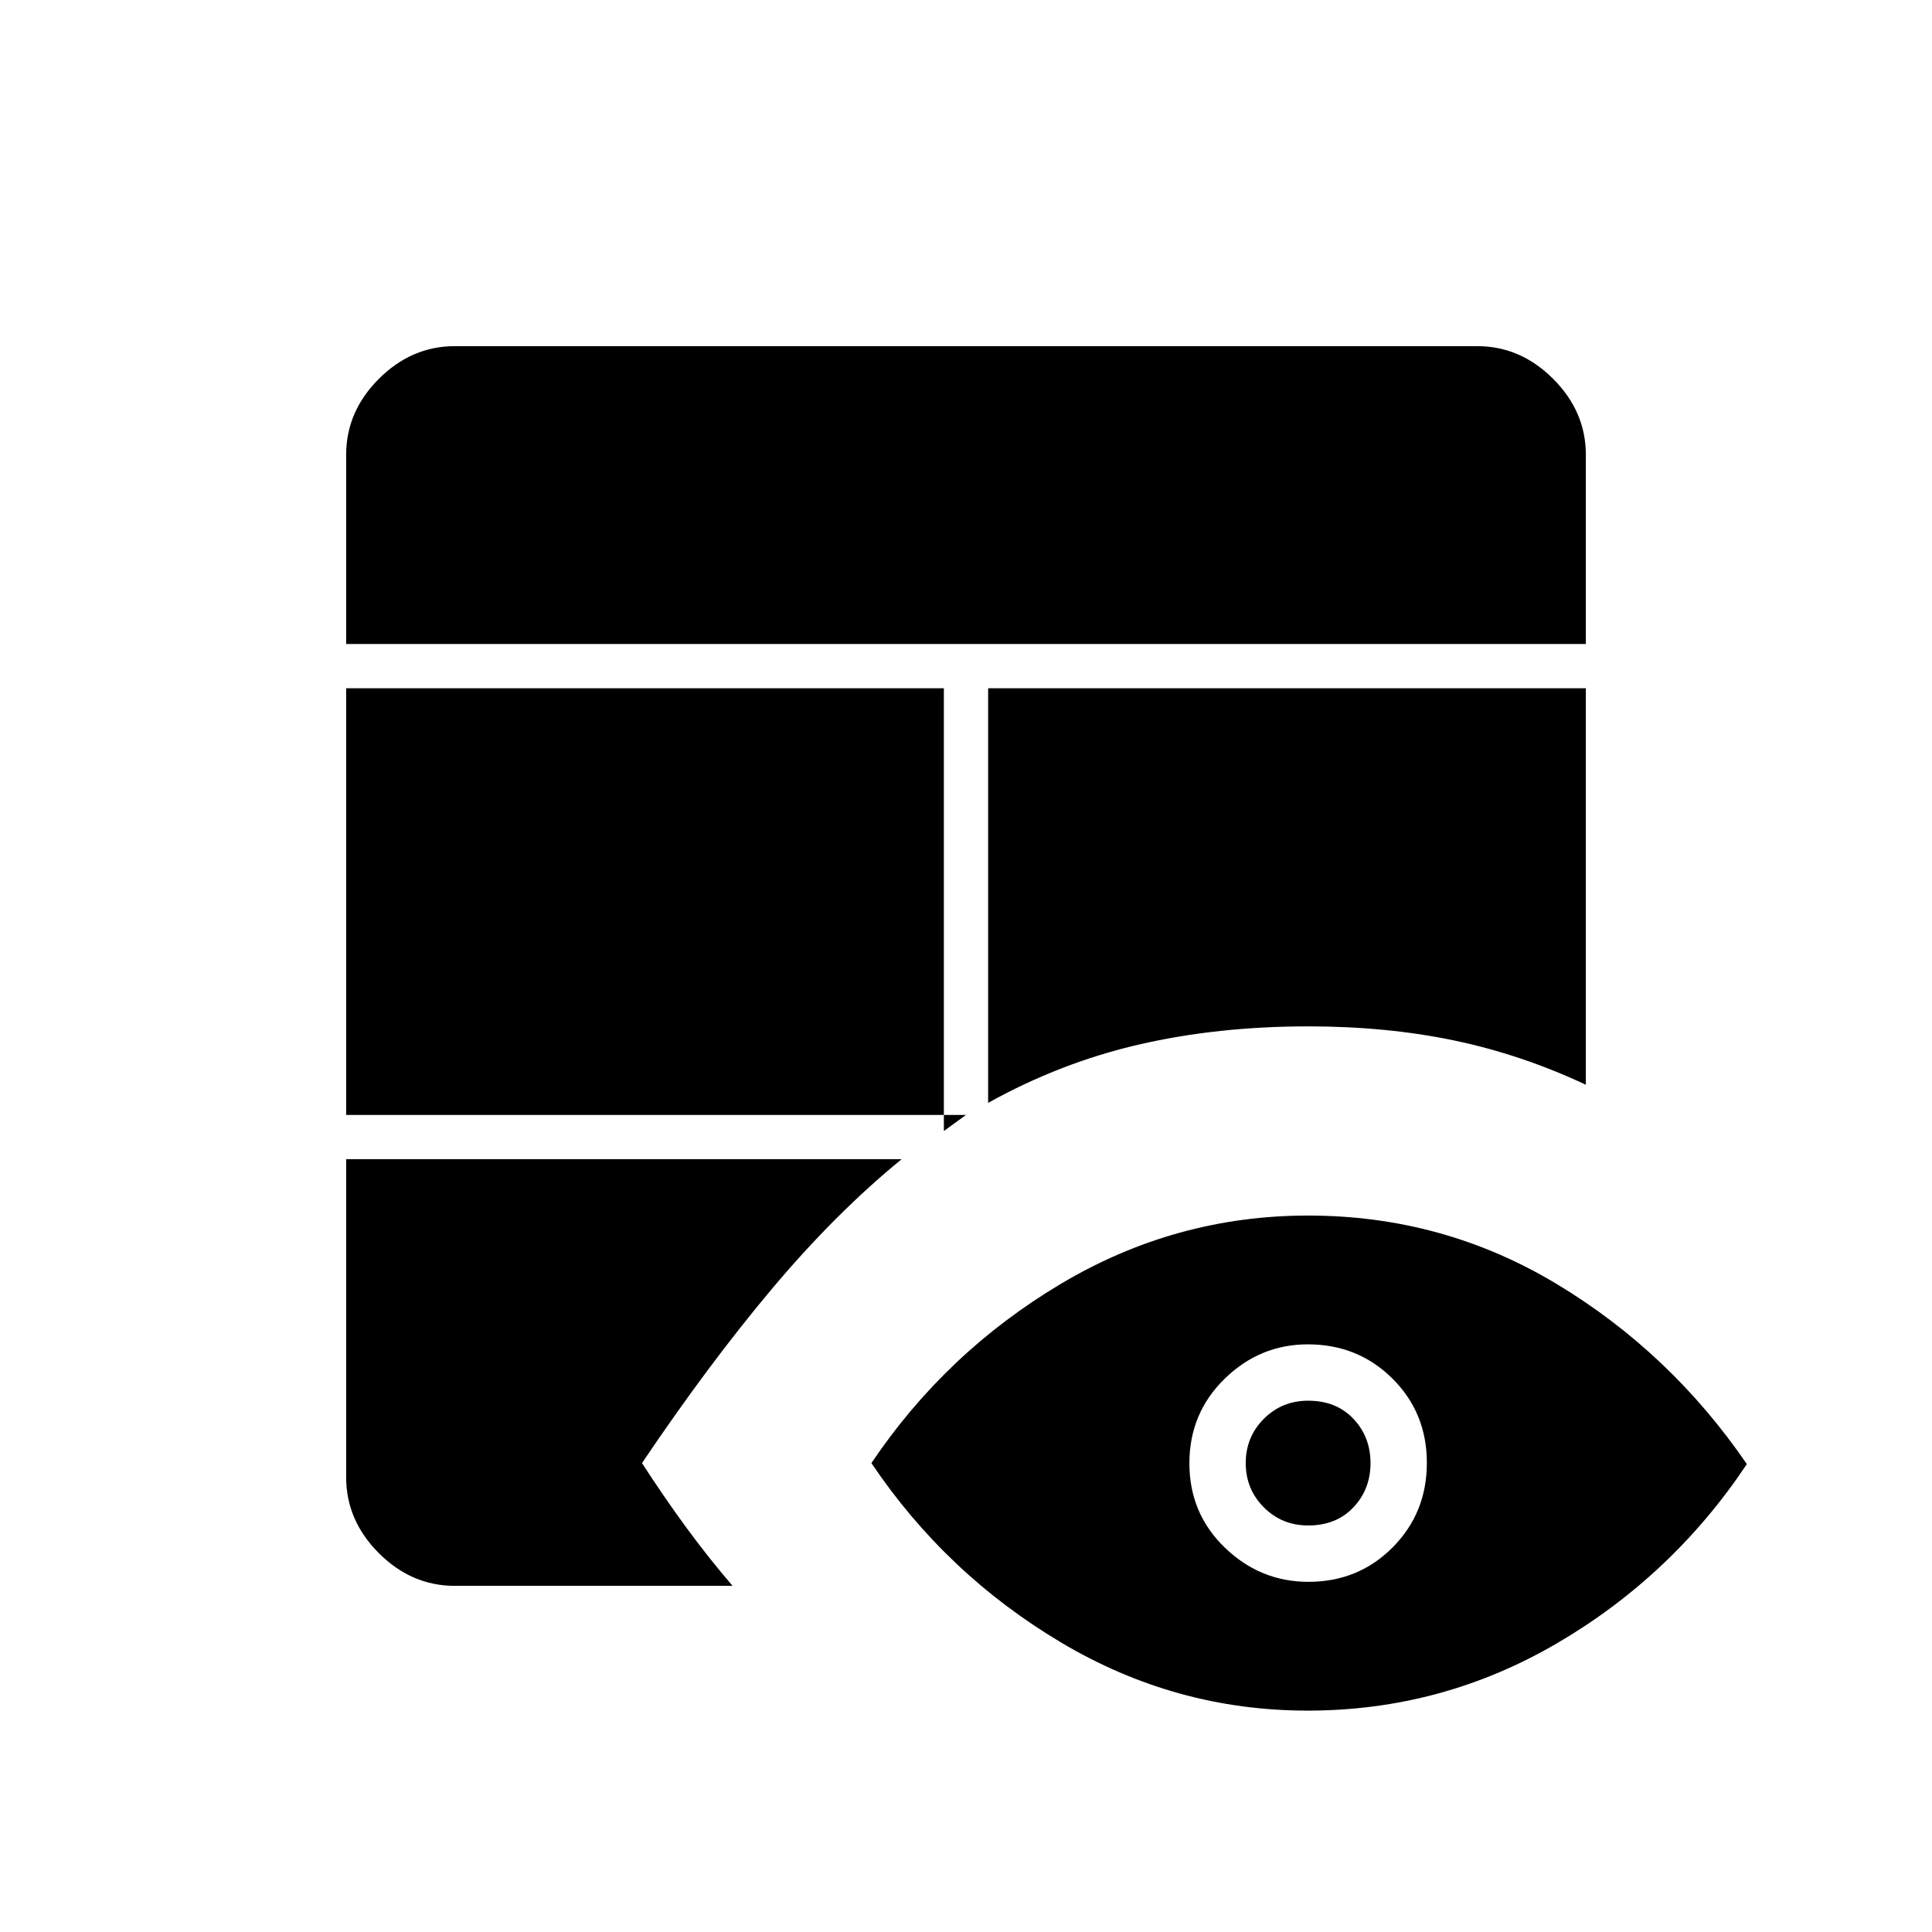 <svg xmlns="http://www.w3.org/2000/svg" width="48" height="48" viewBox="0 -960 960 960"><path d="M172-384h276q-33 27-64.5 64.5T319-233q11 17 22 32t23 29H226q-21.5 0-37.75-16.25T172-226v-158Zm0-22v-212h297v220q2.74-2 5.49-4t5.51-4H172Zm319-212h297v197q-32-15-65.46-22-33.46-7-72.54-7-44.91 0-83.96 9Q527-432 491-412v-206Zm-319-22v-94q0-21.5 16.25-37.75T226-788h508q21.5 0 37.75 16.25T788-734v94H172Zm477.73 530Q584-110 527-144t-94-89q37-55 94.02-89 57.02-34 123-34 66.98 0 123.48 34t94.5 89.5q-37 55.5-94.27 89-57.27 33.5-124 33.5Zm.38-64Q675-174 692-191.11q17-17.12 17-42Q709-258 691.89-275q-17.12-17-42-17-23.89 0-41.39 17.11-17.5 17.12-17.5 42Q591-208 608.61-191q17.62 17 41.5 17Zm-.11-28q-13 0-22-9t-9-22q0-13 9-22t22-9q14 0 22.5 9t8.5 22q0 13-8.5 22t-22.5 9Z"/></svg>
